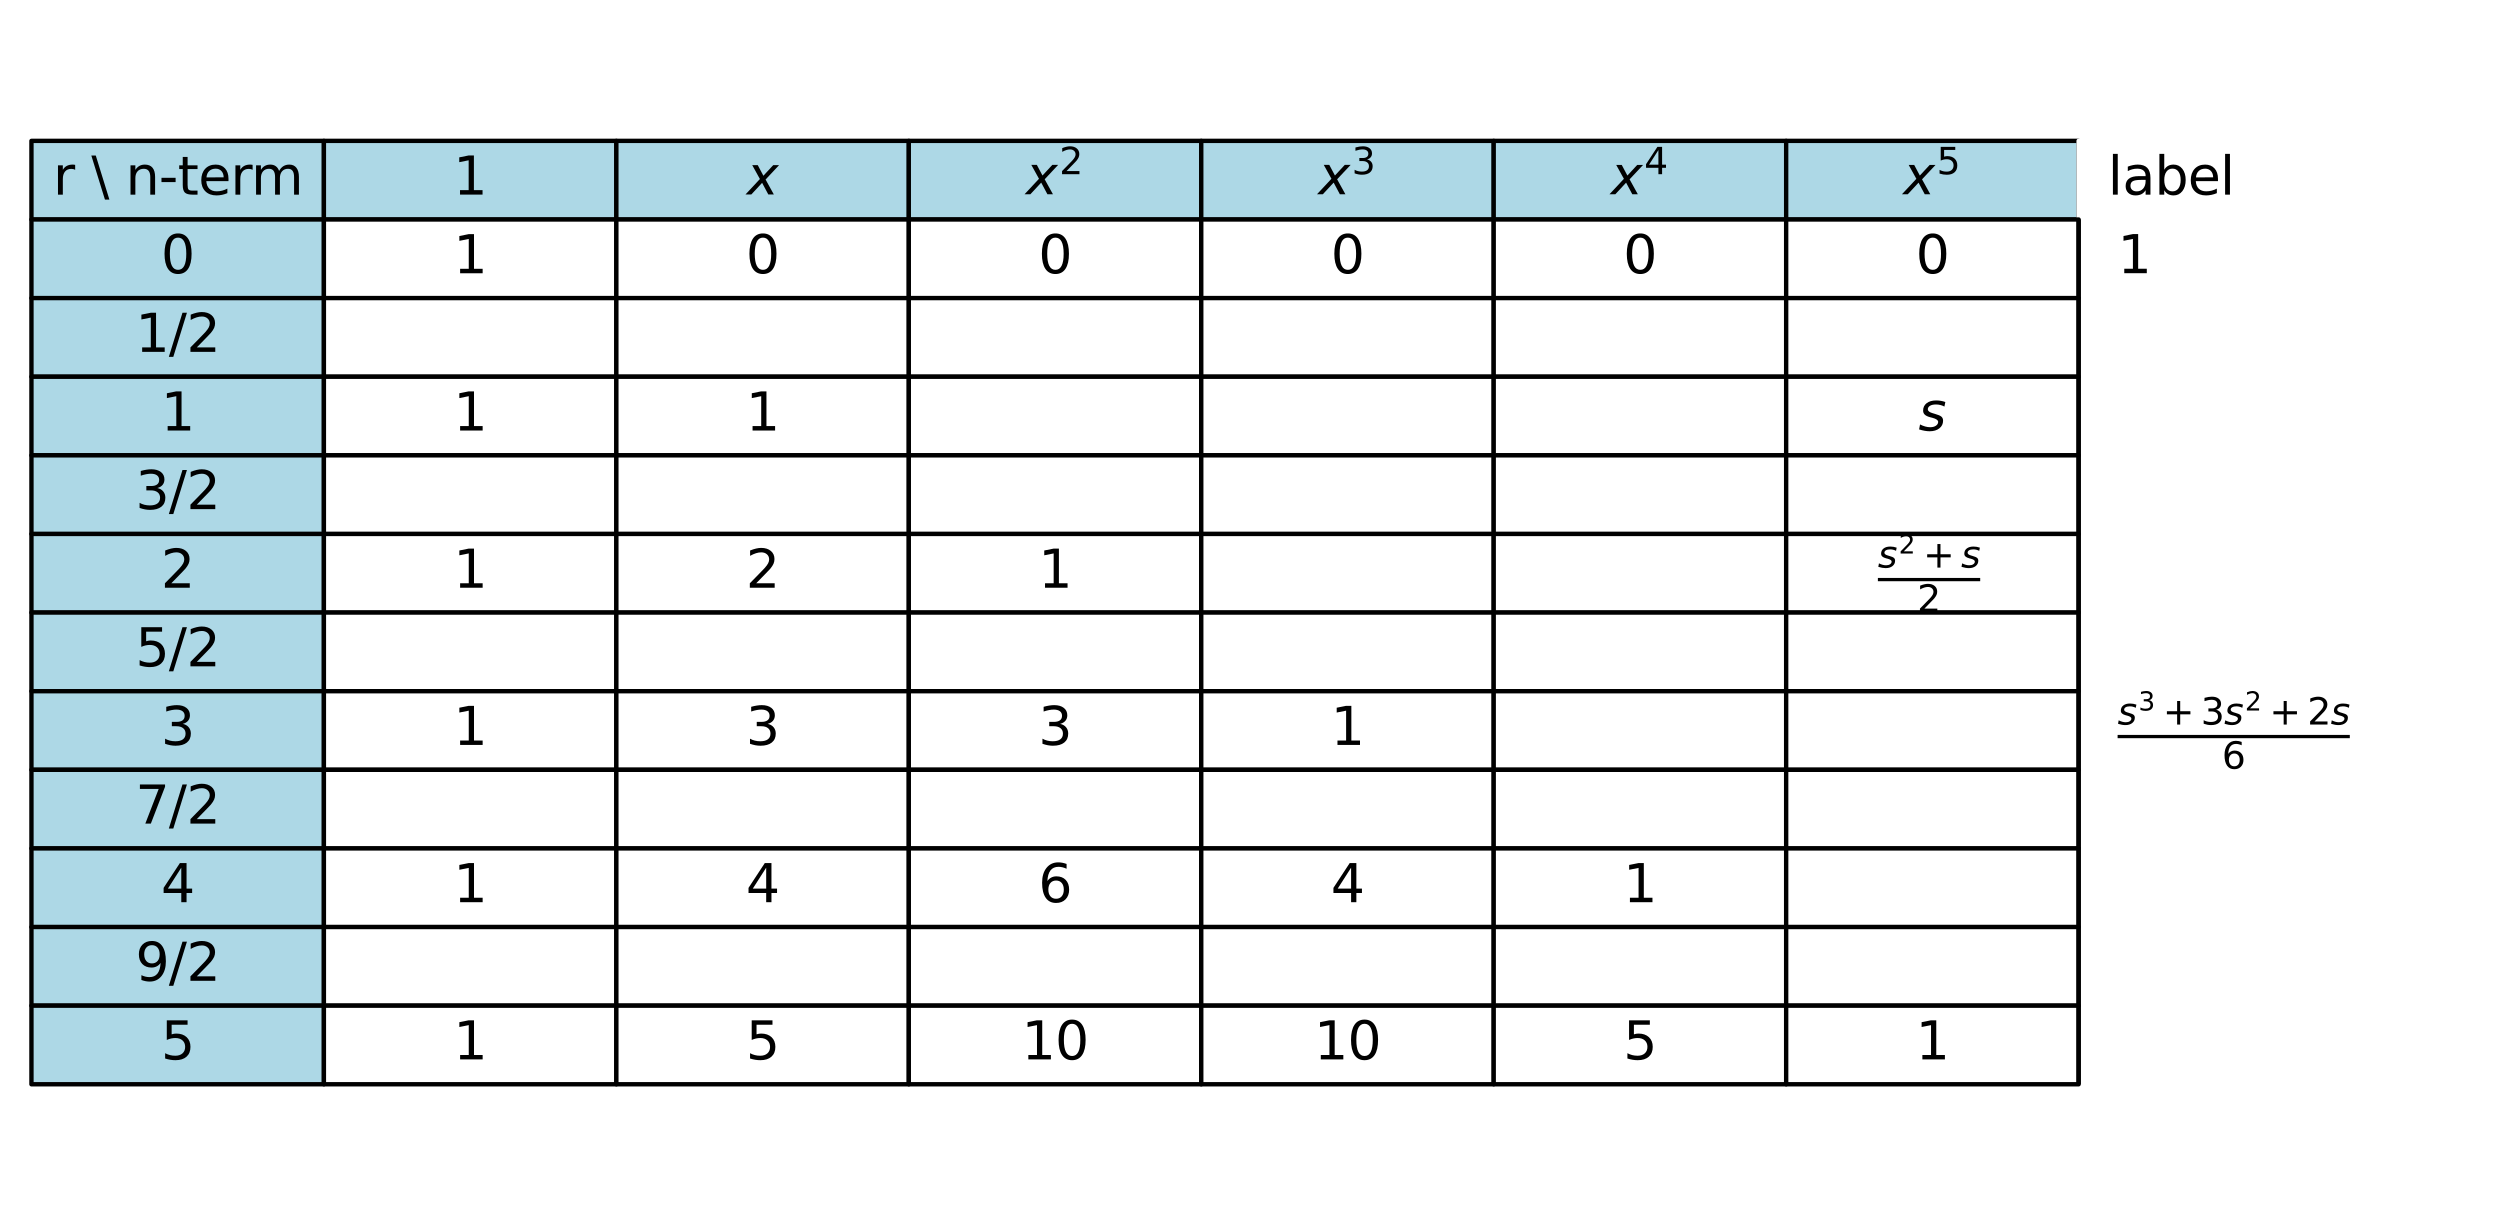 <?xml version="1.0" encoding="utf-8" standalone="no"?>
<!DOCTYPE svg PUBLIC "-//W3C//DTD SVG 1.1//EN"
  "http://www.w3.org/Graphics/SVG/1.1/DTD/svg11.dtd">
<svg xmlns:xlink="http://www.w3.org/1999/xlink" width="572.4pt" height="280.512pt" viewBox="0 0 572.4 280.512" xmlns="http://www.w3.org/2000/svg" version="1.1">
 <defs>
  <style type="text/css">*{stroke-linejoin: round; stroke-linecap: butt}</style>
 </defs>
 <g id="figure_1">
  <g id="patch_1">
   <path d="M -0 280.512 
L 572.4 280.512 
L 572.4 0 
L -0 0 
z
" style="fill: #ffffff"/>
  </g>
  <g id="axes_1">
   <g id="table_1">
    <g id="patch_2">
     <path d="M 7.2 50.256 
L 74.16 50.256 
L 74.16 32.256 
L 7.2 32.256 
z
" style="fill: #add8e6; stroke: #000000; stroke-linejoin: miter"/>
    </g>
    <g id="text_1">
     <!-- r \ n-term -->
     <g transform="translate(12.161 44.567) scale(0.12 -0.12)">
      <defs>
       <path id="DejaVuSans-72" d="M 2631 2963 
Q 2534 3019 2420 3045 
Q 2306 3072 2169 3072 
Q 1681 3072 1420 2755 
Q 1159 2438 1159 1844 
L 1159 0 
L 581 0 
L 581 3500 
L 1159 3500 
L 1159 2956 
Q 1341 3275 1631 3429 
Q 1922 3584 2338 3584 
Q 2397 3584 2469 3576 
Q 2541 3569 2628 3553 
L 2631 2963 
z
" transform="scale(0.016)"/>
       <path id="DejaVuSans-20" transform="scale(0.016)"/>
       <path id="DejaVuSans-5c" d="M 531 4666 
L 2156 -594 
L 1625 -594 
L 0 4666 
L 531 4666 
z
" transform="scale(0.016)"/>
       <path id="DejaVuSans-6e" d="M 3513 2113 
L 3513 0 
L 2938 0 
L 2938 2094 
Q 2938 2591 2744 2837 
Q 2550 3084 2163 3084 
Q 1697 3084 1428 2787 
Q 1159 2491 1159 1978 
L 1159 0 
L 581 0 
L 581 3500 
L 1159 3500 
L 1159 2956 
Q 1366 3272 1645 3428 
Q 1925 3584 2291 3584 
Q 2894 3584 3203 3211 
Q 3513 2838 3513 2113 
z
" transform="scale(0.016)"/>
       <path id="DejaVuSans-2d" d="M 313 2009 
L 1997 2009 
L 1997 1497 
L 313 1497 
L 313 2009 
z
" transform="scale(0.016)"/>
       <path id="DejaVuSans-74" d="M 1172 4494 
L 1172 3500 
L 2356 3500 
L 2356 3053 
L 1172 3053 
L 1172 1153 
Q 1172 725 1289 603 
Q 1406 481 1766 481 
L 2356 481 
L 2356 0 
L 1766 0 
Q 1100 0 847 248 
Q 594 497 594 1153 
L 594 3053 
L 172 3053 
L 172 3500 
L 594 3500 
L 594 4494 
L 1172 4494 
z
" transform="scale(0.016)"/>
       <path id="DejaVuSans-65" d="M 3597 1894 
L 3597 1613 
L 953 1613 
Q 991 1019 1311 708 
Q 1631 397 2203 397 
Q 2534 397 2845 478 
Q 3156 559 3463 722 
L 3463 178 
Q 3153 47 2828 -22 
Q 2503 -91 2169 -91 
Q 1331 -91 842 396 
Q 353 884 353 1716 
Q 353 2575 817 3079 
Q 1281 3584 2069 3584 
Q 2775 3584 3186 3129 
Q 3597 2675 3597 1894 
z
M 3022 2063 
Q 3016 2534 2758 2815 
Q 2500 3097 2075 3097 
Q 1594 3097 1305 2825 
Q 1016 2553 972 2059 
L 3022 2063 
z
" transform="scale(0.016)"/>
       <path id="DejaVuSans-6d" d="M 3328 2828 
Q 3544 3216 3844 3400 
Q 4144 3584 4550 3584 
Q 5097 3584 5394 3201 
Q 5691 2819 5691 2113 
L 5691 0 
L 5113 0 
L 5113 2094 
Q 5113 2597 4934 2840 
Q 4756 3084 4391 3084 
Q 3944 3084 3684 2787 
Q 3425 2491 3425 1978 
L 3425 0 
L 2847 0 
L 2847 2094 
Q 2847 2600 2669 2842 
Q 2491 3084 2119 3084 
Q 1678 3084 1418 2786 
Q 1159 2488 1159 1978 
L 1159 0 
L 581 0 
L 581 3500 
L 1159 3500 
L 1159 2956 
Q 1356 3278 1631 3431 
Q 1906 3584 2284 3584 
Q 2666 3584 2933 3390 
Q 3200 3197 3328 2828 
z
" transform="scale(0.016)"/>
      </defs>
      <use xlink:href="#DejaVuSans-72"/>
      <use xlink:href="#DejaVuSans-20" transform="translate(41.113 0)"/>
      <use xlink:href="#DejaVuSans-5c" transform="translate(72.9 0)"/>
      <use xlink:href="#DejaVuSans-20" transform="translate(106.592 0)"/>
      <use xlink:href="#DejaVuSans-6e" transform="translate(138.379 0)"/>
      <use xlink:href="#DejaVuSans-2d" transform="translate(201.758 0)"/>
      <use xlink:href="#DejaVuSans-74" transform="translate(237.842 0)"/>
      <use xlink:href="#DejaVuSans-65" transform="translate(277.051 0)"/>
      <use xlink:href="#DejaVuSans-72" transform="translate(338.574 0)"/>
      <use xlink:href="#DejaVuSans-6d" transform="translate(377.938 0)"/>
     </g>
    </g>
    <g id="patch_3">
     <path d="M 74.16 50.256 
L 141.12 50.256 
L 141.12 32.256 
L 74.16 32.256 
z
" style="fill: #add8e6; stroke: #000000; stroke-linejoin: miter"/>
    </g>
    <g id="text_2">
     <!-- $1$ -->
     <g transform="translate(103.8 44.567) scale(0.12 -0.12)">
      <defs>
       <path id="DejaVuSans-31" d="M 794 531 
L 1825 531 
L 1825 4091 
L 703 3866 
L 703 4441 
L 1819 4666 
L 2450 4666 
L 2450 531 
L 3481 531 
L 3481 0 
L 794 0 
L 794 531 
z
" transform="scale(0.016)"/>
      </defs>
      <use xlink:href="#DejaVuSans-31" transform="translate(0 0.094)"/>
     </g>
    </g>
    <g id="patch_4">
     <path d="M 141.12 50.256 
L 208.08 50.256 
L 208.08 32.256 
L 141.12 32.256 
z
" style="fill: #add8e6; stroke: #000000; stroke-linejoin: miter"/>
    </g>
    <g id="text_3">
     <!-- $x$ -->
     <g transform="translate(171 44.567) scale(0.12 -0.12)">
      <defs>
       <path id="DejaVuSans-Oblique-78" d="M 3841 3500 
L 2234 1784 
L 3219 0 
L 2559 0 
L 1819 1388 
L 531 0 
L -166 0 
L 1556 1844 
L 641 3500 
L 1300 3500 
L 1972 2234 
L 3144 3500 
L 3841 3500 
z
" transform="scale(0.016)"/>
      </defs>
      <use xlink:href="#DejaVuSans-Oblique-78" transform="translate(0 0.312)"/>
     </g>
    </g>
    <g id="patch_5">
     <path d="M 208.08 50.256 
L 275.04 50.256 
L 275.04 32.256 
L 208.08 32.256 
z
" style="fill: #add8e6; stroke: #000000; stroke-linejoin: miter"/>
    </g>
    <g id="text_4">
     <!-- $x^2$ -->
     <g transform="translate(234.9 44.567) scale(0.12 -0.12)">
      <defs>
       <path id="DejaVuSans-32" d="M 1228 531 
L 3431 531 
L 3431 0 
L 469 0 
L 469 531 
Q 828 903 1448 1529 
Q 2069 2156 2228 2338 
Q 2531 2678 2651 2914 
Q 2772 3150 2772 3378 
Q 2772 3750 2511 3984 
Q 2250 4219 1831 4219 
Q 1534 4219 1204 4116 
Q 875 4013 500 3803 
L 500 4441 
Q 881 4594 1212 4672 
Q 1544 4750 1819 4750 
Q 2544 4750 2975 4387 
Q 3406 4025 3406 3419 
Q 3406 3131 3298 2873 
Q 3191 2616 2906 2266 
Q 2828 2175 2409 1742 
Q 1991 1309 1228 531 
z
" transform="scale(0.016)"/>
      </defs>
      <use xlink:href="#DejaVuSans-Oblique-78" transform="translate(0 0.766)"/>
      <use xlink:href="#DejaVuSans-32" transform="translate(63.646 39.047) scale(0.7)"/>
     </g>
    </g>
    <g id="patch_6">
     <path d="M 275.04 50.256 
L 342 50.256 
L 342 32.256 
L 275.04 32.256 
z
" style="fill: #add8e6; stroke: #000000; stroke-linejoin: miter"/>
    </g>
    <g id="text_5">
     <!-- $x^3$ -->
     <g transform="translate(301.86 44.567) scale(0.12 -0.12)">
      <defs>
       <path id="DejaVuSans-33" d="M 2597 2516 
Q 3050 2419 3304 2112 
Q 3559 1806 3559 1356 
Q 3559 666 3084 287 
Q 2609 -91 1734 -91 
Q 1441 -91 1130 -33 
Q 819 25 488 141 
L 488 750 
Q 750 597 1062 519 
Q 1375 441 1716 441 
Q 2309 441 2620 675 
Q 2931 909 2931 1356 
Q 2931 1769 2642 2001 
Q 2353 2234 1838 2234 
L 1294 2234 
L 1294 2753 
L 1863 2753 
Q 2328 2753 2575 2939 
Q 2822 3125 2822 3475 
Q 2822 3834 2567 4026 
Q 2313 4219 1838 4219 
Q 1578 4219 1281 4162 
Q 984 4106 628 3988 
L 628 4550 
Q 988 4650 1302 4700 
Q 1616 4750 1894 4750 
Q 2613 4750 3031 4423 
Q 3450 4097 3450 3541 
Q 3450 3153 3228 2886 
Q 3006 2619 2597 2516 
z
" transform="scale(0.016)"/>
      </defs>
      <use xlink:href="#DejaVuSans-Oblique-78" transform="translate(0 0.766)"/>
      <use xlink:href="#DejaVuSans-33" transform="translate(63.646 39.047) scale(0.7)"/>
     </g>
    </g>
    <g id="patch_7">
     <path d="M 342 50.256 
L 408.96 50.256 
L 408.96 32.256 
L 342 32.256 
z
" style="fill: #add8e6; stroke: #000000; stroke-linejoin: miter"/>
    </g>
    <g id="text_6">
     <!-- $x^4$ -->
     <g transform="translate(368.82 44.567) scale(0.12 -0.12)">
      <defs>
       <path id="DejaVuSans-34" d="M 2419 4116 
L 825 1625 
L 2419 1625 
L 2419 4116 
z
M 2253 4666 
L 3047 4666 
L 3047 1625 
L 3713 1625 
L 3713 1100 
L 3047 1100 
L 3047 0 
L 2419 0 
L 2419 1100 
L 313 1100 
L 313 1709 
L 2253 4666 
z
" transform="scale(0.016)"/>
      </defs>
      <use xlink:href="#DejaVuSans-Oblique-78" transform="translate(0 0.684)"/>
      <use xlink:href="#DejaVuSans-34" transform="translate(63.646 38.966) scale(0.7)"/>
     </g>
    </g>
    <g id="patch_8">
     <path d="M 408.96 50.256 
L 475.92 50.256 
L 475.92 32.256 
L 408.96 32.256 
z
" style="fill: #add8e6; stroke: #000000; stroke-linejoin: miter"/>
    </g>
    <g id="text_7">
     <!-- $x^5$ -->
     <g transform="translate(435.78 44.567) scale(0.12 -0.12)">
      <defs>
       <path id="DejaVuSans-35" d="M 691 4666 
L 3169 4666 
L 3169 4134 
L 1269 4134 
L 1269 2991 
Q 1406 3038 1543 3061 
Q 1681 3084 1819 3084 
Q 2600 3084 3056 2656 
Q 3513 2228 3513 1497 
Q 3513 744 3044 326 
Q 2575 -91 1722 -91 
Q 1428 -91 1123 -41 
Q 819 9 494 109 
L 494 744 
Q 775 591 1075 516 
Q 1375 441 1709 441 
Q 2250 441 2565 725 
Q 2881 1009 2881 1497 
Q 2881 1984 2565 2268 
Q 2250 2553 1709 2553 
Q 1456 2553 1204 2497 
Q 953 2441 691 2322 
L 691 4666 
z
" transform="scale(0.016)"/>
      </defs>
      <use xlink:href="#DejaVuSans-Oblique-78" transform="translate(0 0.684)"/>
      <use xlink:href="#DejaVuSans-35" transform="translate(63.646 38.966) scale(0.7)"/>
     </g>
    </g>
    <g id="patch_9">
     <path d="M 475.92 50.256 
L 542.88 50.256 
L 542.88 32.256 
L 475.92 32.256 
z
" style="fill: #ffffff; stroke: #ffffff; stroke-linejoin: miter"/>
    </g>
    <g id="text_8">
     <!-- label -->
     <g transform="translate(482.616 44.567) scale(0.12 -0.12)">
      <defs>
       <path id="DejaVuSans-6c" d="M 603 4863 
L 1178 4863 
L 1178 0 
L 603 0 
L 603 4863 
z
" transform="scale(0.016)"/>
       <path id="DejaVuSans-61" d="M 2194 1759 
Q 1497 1759 1228 1600 
Q 959 1441 959 1056 
Q 959 750 1161 570 
Q 1363 391 1709 391 
Q 2188 391 2477 730 
Q 2766 1069 2766 1631 
L 2766 1759 
L 2194 1759 
z
M 3341 1997 
L 3341 0 
L 2766 0 
L 2766 531 
Q 2569 213 2275 61 
Q 1981 -91 1556 -91 
Q 1019 -91 701 211 
Q 384 513 384 1019 
Q 384 1609 779 1909 
Q 1175 2209 1959 2209 
L 2766 2209 
L 2766 2266 
Q 2766 2663 2505 2880 
Q 2244 3097 1772 3097 
Q 1472 3097 1187 3025 
Q 903 2953 641 2809 
L 641 3341 
Q 956 3463 1253 3523 
Q 1550 3584 1831 3584 
Q 2591 3584 2966 3190 
Q 3341 2797 3341 1997 
z
" transform="scale(0.016)"/>
       <path id="DejaVuSans-62" d="M 3116 1747 
Q 3116 2381 2855 2742 
Q 2594 3103 2138 3103 
Q 1681 3103 1420 2742 
Q 1159 2381 1159 1747 
Q 1159 1113 1420 752 
Q 1681 391 2138 391 
Q 2594 391 2855 752 
Q 3116 1113 3116 1747 
z
M 1159 2969 
Q 1341 3281 1617 3432 
Q 1894 3584 2278 3584 
Q 2916 3584 3314 3078 
Q 3713 2572 3713 1747 
Q 3713 922 3314 415 
Q 2916 -91 2278 -91 
Q 1894 -91 1617 61 
Q 1341 213 1159 525 
L 1159 0 
L 581 0 
L 581 4863 
L 1159 4863 
L 1159 2969 
z
" transform="scale(0.016)"/>
      </defs>
      <use xlink:href="#DejaVuSans-6c"/>
      <use xlink:href="#DejaVuSans-61" transform="translate(27.783 0)"/>
      <use xlink:href="#DejaVuSans-62" transform="translate(89.062 0)"/>
      <use xlink:href="#DejaVuSans-65" transform="translate(152.539 0)"/>
      <use xlink:href="#DejaVuSans-6c" transform="translate(214.062 0)"/>
     </g>
    </g>
    <g id="patch_10">
     <path d="M 7.2 68.256 
L 74.16 68.256 
L 74.16 50.256 
L 7.2 50.256 
z
" style="fill: #add8e6; stroke: #000000; stroke-linejoin: miter"/>
    </g>
    <g id="text_9">
     <!-- 0 -->
     <g transform="translate(36.862 62.567) scale(0.12 -0.12)">
      <defs>
       <path id="DejaVuSans-30" d="M 2034 4250 
Q 1547 4250 1301 3770 
Q 1056 3291 1056 2328 
Q 1056 1369 1301 889 
Q 1547 409 2034 409 
Q 2525 409 2770 889 
Q 3016 1369 3016 2328 
Q 3016 3291 2770 3770 
Q 2525 4250 2034 4250 
z
M 2034 4750 
Q 2819 4750 3233 4129 
Q 3647 3509 3647 2328 
Q 3647 1150 3233 529 
Q 2819 -91 2034 -91 
Q 1250 -91 836 529 
Q 422 1150 422 2328 
Q 422 3509 836 4129 
Q 1250 4750 2034 4750 
z
" transform="scale(0.016)"/>
      </defs>
      <use xlink:href="#DejaVuSans-30"/>
     </g>
    </g>
    <g id="patch_11">
     <path d="M 74.16 68.256 
L 141.12 68.256 
L 141.12 50.256 
L 74.16 50.256 
z
" style="fill: #ffffff; stroke: #000000; stroke-linejoin: miter"/>
    </g>
    <g id="text_10">
     <!-- 1 -->
     <g transform="translate(103.823 62.567) scale(0.12 -0.12)">
      <use xlink:href="#DejaVuSans-31"/>
     </g>
    </g>
    <g id="patch_12">
     <path d="M 141.12 68.256 
L 208.08 68.256 
L 208.08 50.256 
L 141.12 50.256 
z
" style="fill: #ffffff; stroke: #000000; stroke-linejoin: miter"/>
    </g>
    <g id="text_11">
     <!-- 0 -->
     <g transform="translate(170.782 62.567) scale(0.12 -0.12)">
      <use xlink:href="#DejaVuSans-30"/>
     </g>
    </g>
    <g id="patch_13">
     <path d="M 208.08 68.256 
L 275.04 68.256 
L 275.04 50.256 
L 208.08 50.256 
z
" style="fill: #ffffff; stroke: #000000; stroke-linejoin: miter"/>
    </g>
    <g id="text_12">
     <!-- 0 -->
     <g transform="translate(237.743 62.567) scale(0.12 -0.12)">
      <use xlink:href="#DejaVuSans-30"/>
     </g>
    </g>
    <g id="patch_14">
     <path d="M 275.04 68.256 
L 342 68.256 
L 342 50.256 
L 275.04 50.256 
z
" style="fill: #ffffff; stroke: #000000; stroke-linejoin: miter"/>
    </g>
    <g id="text_13">
     <!-- 0 -->
     <g transform="translate(304.702 62.567) scale(0.12 -0.12)">
      <use xlink:href="#DejaVuSans-30"/>
     </g>
    </g>
    <g id="patch_15">
     <path d="M 342 68.256 
L 408.96 68.256 
L 408.96 50.256 
L 342 50.256 
z
" style="fill: #ffffff; stroke: #000000; stroke-linejoin: miter"/>
    </g>
    <g id="text_14">
     <!-- 0 -->
     <g transform="translate(371.663 62.567) scale(0.12 -0.12)">
      <use xlink:href="#DejaVuSans-30"/>
     </g>
    </g>
    <g id="patch_16">
     <path d="M 408.96 68.256 
L 475.92 68.256 
L 475.92 50.256 
L 408.96 50.256 
z
" style="fill: #ffffff; stroke: #000000; stroke-linejoin: miter"/>
    </g>
    <g id="text_15">
     <!-- 0 -->
     <g transform="translate(438.623 62.567) scale(0.12 -0.12)">
      <use xlink:href="#DejaVuSans-30"/>
     </g>
    </g>
    <g id="patch_17">
     <path d="M 475.92 68.256 
M 565.2 68.256 
M 565.2 50.256 
M 475.92 50.256 
L 475.92 68.256 
" style="fill: #ffffff; stroke: #000000; stroke-linejoin: miter"/>
    </g>
    <g id="text_16">
     <!-- $1$ -->
     <g transform="translate(484.848 62.567) scale(0.12 -0.12)">
      <use xlink:href="#DejaVuSans-31" transform="translate(0 0.094)"/>
     </g>
    </g>
    <g id="patch_18">
     <path d="M 7.2 86.256 
L 74.16 86.256 
L 74.16 68.256 
L 7.2 68.256 
z
" style="fill: #add8e6; stroke: #000000; stroke-linejoin: miter"/>
    </g>
    <g id="text_17">
     <!-- 1/2 -->
     <g transform="translate(31.024 80.567) scale(0.12 -0.12)">
      <defs>
       <path id="DejaVuSans-2f" d="M 1625 4666 
L 2156 4666 
L 531 -594 
L 0 -594 
L 1625 4666 
z
" transform="scale(0.016)"/>
      </defs>
      <use xlink:href="#DejaVuSans-31"/>
      <use xlink:href="#DejaVuSans-2f" transform="translate(63.623 0)"/>
      <use xlink:href="#DejaVuSans-32" transform="translate(97.314 0)"/>
     </g>
    </g>
    <g id="patch_19">
     <path d="M 74.16 86.256 
L 141.12 86.256 
L 141.12 68.256 
L 74.16 68.256 
z
" style="fill: #ffffff; stroke: #000000; stroke-linejoin: miter"/>
    </g>
    <g id="patch_20">
     <path d="M 141.12 86.256 
L 208.08 86.256 
L 208.08 68.256 
L 141.12 68.256 
z
" style="fill: #ffffff; stroke: #000000; stroke-linejoin: miter"/>
    </g>
    <g id="patch_21">
     <path d="M 208.08 86.256 
L 275.04 86.256 
L 275.04 68.256 
L 208.08 68.256 
z
" style="fill: #ffffff; stroke: #000000; stroke-linejoin: miter"/>
    </g>
    <g id="patch_22">
     <path d="M 275.04 86.256 
L 342 86.256 
L 342 68.256 
L 275.04 68.256 
z
" style="fill: #ffffff; stroke: #000000; stroke-linejoin: miter"/>
    </g>
    <g id="patch_23">
     <path d="M 342 86.256 
L 408.96 86.256 
L 408.96 68.256 
L 342 68.256 
z
" style="fill: #ffffff; stroke: #000000; stroke-linejoin: miter"/>
    </g>
    <g id="patch_24">
     <path d="M 408.96 86.256 
L 475.92 86.256 
L 475.92 68.256 
L 408.96 68.256 
z
" style="fill: #ffffff; stroke: #000000; stroke-linejoin: miter"/>
    </g>
    <g id="patch_25">
     <path d="M 475.92 86.256 
M 565.2 86.256 
M 565.2 68.256 
M 475.92 68.256 
L 475.92 86.256 
" style="fill: #ffffff; stroke: #000000; stroke-linejoin: miter"/>
    </g>
    <g id="patch_26">
     <path d="M 7.2 104.256 
L 74.16 104.256 
L 74.16 86.256 
L 7.2 86.256 
z
" style="fill: #add8e6; stroke: #000000; stroke-linejoin: miter"/>
    </g>
    <g id="text_18">
     <!-- 1 -->
     <g transform="translate(36.862 98.567) scale(0.12 -0.12)">
      <use xlink:href="#DejaVuSans-31"/>
     </g>
    </g>
    <g id="patch_27">
     <path d="M 74.16 104.256 
L 141.12 104.256 
L 141.12 86.256 
L 74.16 86.256 
z
" style="fill: #ffffff; stroke: #000000; stroke-linejoin: miter"/>
    </g>
    <g id="text_19">
     <!-- 1 -->
     <g transform="translate(103.823 98.567) scale(0.12 -0.12)">
      <use xlink:href="#DejaVuSans-31"/>
     </g>
    </g>
    <g id="patch_28">
     <path d="M 141.12 104.256 
L 208.08 104.256 
L 208.08 86.256 
L 141.12 86.256 
z
" style="fill: #ffffff; stroke: #000000; stroke-linejoin: miter"/>
    </g>
    <g id="text_20">
     <!-- 1 -->
     <g transform="translate(170.782 98.567) scale(0.12 -0.12)">
      <use xlink:href="#DejaVuSans-31"/>
     </g>
    </g>
    <g id="patch_29">
     <path d="M 208.08 104.256 
L 275.04 104.256 
L 275.04 86.256 
L 208.08 86.256 
z
" style="fill: #ffffff; stroke: #000000; stroke-linejoin: miter"/>
    </g>
    <g id="patch_30">
     <path d="M 275.04 104.256 
L 342 104.256 
L 342 86.256 
L 275.04 86.256 
z
" style="fill: #ffffff; stroke: #000000; stroke-linejoin: miter"/>
    </g>
    <g id="patch_31">
     <path d="M 342 104.256 
L 408.96 104.256 
L 408.96 86.256 
L 342 86.256 
z
" style="fill: #ffffff; stroke: #000000; stroke-linejoin: miter"/>
    </g>
    <g id="patch_32">
     <path d="M 408.96 104.256 
L 475.92 104.256 
L 475.92 86.256 
L 408.96 86.256 
z
" style="fill: #ffffff; stroke: #000000; stroke-linejoin: miter"/>
    </g>
    <g id="text_21">
     <!-- $s$ -->
     <g transform="translate(439.26 98.567) scale(0.12 -0.12)">
      <defs>
       <path id="DejaVuSans-Oblique-73" d="M 3200 3397 
L 3091 2853 
Q 2863 2978 2609 3040 
Q 2356 3103 2088 3103 
Q 1634 3103 1373 2948 
Q 1113 2794 1113 2528 
Q 1113 2219 1719 2053 
Q 1766 2041 1788 2034 
L 1972 1978 
Q 2547 1819 2739 1644 
Q 2931 1469 2931 1166 
Q 2931 609 2489 259 
Q 2047 -91 1331 -91 
Q 1053 -91 747 -37 
Q 441 16 72 128 
L 184 722 
Q 500 559 806 475 
Q 1113 391 1394 391 
Q 1816 391 2080 572 
Q 2344 753 2344 1031 
Q 2344 1331 1650 1516 
L 1591 1531 
L 1394 1581 
Q 956 1697 753 1886 
Q 550 2075 550 2369 
Q 550 2928 970 3256 
Q 1391 3584 2113 3584 
Q 2397 3584 2667 3537 
Q 2938 3491 3200 3397 
z
" transform="scale(0.016)"/>
      </defs>
      <use xlink:href="#DejaVuSans-Oblique-73"/>
     </g>
    </g>
    <g id="patch_33">
     <path d="M 475.92 104.256 
M 565.2 104.256 
M 565.2 86.256 
M 475.92 86.256 
L 475.92 104.256 
" style="fill: #ffffff; stroke: #000000; stroke-linejoin: miter"/>
    </g>
    <g id="patch_34">
     <path d="M 7.2 122.256 
L 74.16 122.256 
L 74.16 104.256 
L 7.2 104.256 
z
" style="fill: #add8e6; stroke: #000000; stroke-linejoin: miter"/>
    </g>
    <g id="text_22">
     <!-- 3/2 -->
     <g transform="translate(31.024 116.567) scale(0.12 -0.12)">
      <use xlink:href="#DejaVuSans-33"/>
      <use xlink:href="#DejaVuSans-2f" transform="translate(63.623 0)"/>
      <use xlink:href="#DejaVuSans-32" transform="translate(97.314 0)"/>
     </g>
    </g>
    <g id="patch_35">
     <path d="M 74.16 122.256 
L 141.12 122.256 
L 141.12 104.256 
L 74.16 104.256 
z
" style="fill: #ffffff; stroke: #000000; stroke-linejoin: miter"/>
    </g>
    <g id="patch_36">
     <path d="M 141.12 122.256 
L 208.08 122.256 
L 208.08 104.256 
L 141.12 104.256 
z
" style="fill: #ffffff; stroke: #000000; stroke-linejoin: miter"/>
    </g>
    <g id="patch_37">
     <path d="M 208.08 122.256 
L 275.04 122.256 
L 275.04 104.256 
L 208.08 104.256 
z
" style="fill: #ffffff; stroke: #000000; stroke-linejoin: miter"/>
    </g>
    <g id="patch_38">
     <path d="M 275.04 122.256 
L 342 122.256 
L 342 104.256 
L 275.04 104.256 
z
" style="fill: #ffffff; stroke: #000000; stroke-linejoin: miter"/>
    </g>
    <g id="patch_39">
     <path d="M 342 122.256 
L 408.96 122.256 
L 408.96 104.256 
L 342 104.256 
z
" style="fill: #ffffff; stroke: #000000; stroke-linejoin: miter"/>
    </g>
    <g id="patch_40">
     <path d="M 408.96 122.256 
L 475.92 122.256 
L 475.92 104.256 
L 408.96 104.256 
z
" style="fill: #ffffff; stroke: #000000; stroke-linejoin: miter"/>
    </g>
    <g id="patch_41">
     <path d="M 475.92 122.256 
M 565.2 122.256 
M 565.2 104.256 
M 475.92 104.256 
L 475.92 122.256 
" style="fill: #ffffff; stroke: #000000; stroke-linejoin: miter"/>
    </g>
    <g id="patch_42">
     <path d="M 7.2 140.256 
L 74.16 140.256 
L 74.16 122.256 
L 7.2 122.256 
z
" style="fill: #add8e6; stroke: #000000; stroke-linejoin: miter"/>
    </g>
    <g id="text_23">
     <!-- 2 -->
     <g transform="translate(36.862 134.567) scale(0.12 -0.12)">
      <use xlink:href="#DejaVuSans-32"/>
     </g>
    </g>
    <g id="patch_43">
     <path d="M 74.16 140.256 
L 141.12 140.256 
L 141.12 122.256 
L 74.16 122.256 
z
" style="fill: #ffffff; stroke: #000000; stroke-linejoin: miter"/>
    </g>
    <g id="text_24">
     <!-- 1 -->
     <g transform="translate(103.823 134.567) scale(0.12 -0.12)">
      <use xlink:href="#DejaVuSans-31"/>
     </g>
    </g>
    <g id="patch_44">
     <path d="M 141.12 140.256 
L 208.08 140.256 
L 208.08 122.256 
L 141.12 122.256 
z
" style="fill: #ffffff; stroke: #000000; stroke-linejoin: miter"/>
    </g>
    <g id="text_25">
     <!-- 2 -->
     <g transform="translate(170.782 134.567) scale(0.12 -0.12)">
      <use xlink:href="#DejaVuSans-32"/>
     </g>
    </g>
    <g id="patch_45">
     <path d="M 208.08 140.256 
L 275.04 140.256 
L 275.04 122.256 
L 208.08 122.256 
z
" style="fill: #ffffff; stroke: #000000; stroke-linejoin: miter"/>
    </g>
    <g id="text_26">
     <!-- 1 -->
     <g transform="translate(237.743 134.567) scale(0.12 -0.12)">
      <use xlink:href="#DejaVuSans-31"/>
     </g>
    </g>
    <g id="patch_46">
     <path d="M 275.04 140.256 
L 342 140.256 
L 342 122.256 
L 275.04 122.256 
z
" style="fill: #ffffff; stroke: #000000; stroke-linejoin: miter"/>
    </g>
    <g id="patch_47">
     <path d="M 342 140.256 
L 408.96 140.256 
L 408.96 122.256 
L 342 122.256 
z
" style="fill: #ffffff; stroke: #000000; stroke-linejoin: miter"/>
    </g>
    <g id="patch_48">
     <path d="M 408.96 140.256 
L 475.92 140.256 
L 475.92 122.256 
L 408.96 122.256 
z
" style="fill: #ffffff; stroke: #000000; stroke-linejoin: miter"/>
    </g>
    <g id="text_27">
     <!-- $\frac{s^2 + s}{2}$ -->
     <g transform="translate(429.96 135.336) scale(0.12 -0.12)">
      <defs>
       <path id="DejaVuSans-2b" d="M 2944 4013 
L 2944 2272 
L 4684 2272 
L 4684 1741 
L 2944 1741 
L 2944 0 
L 2419 0 
L 2419 1741 
L 678 1741 
L 678 2272 
L 2419 2272 
L 2419 4013 
L 2944 4013 
z
" transform="scale(0.016)"/>
      </defs>
      <use xlink:href="#DejaVuSans-Oblique-73" transform="translate(0 44.836) scale(0.7)"/>
      <use xlink:href="#DejaVuSans-32" transform="translate(39.725 71.633) scale(0.49)"/>
      <use xlink:href="#DejaVuSans-2b" transform="translate(86.452 44.836) scale(0.7)"/>
      <use xlink:href="#DejaVuSans-Oblique-73" transform="translate(158.742 44.836) scale(0.7)"/>
      <use xlink:href="#DejaVuSans-32" transform="translate(75 -39.362) scale(0.7)"/>
      <path d="M 0 18.841 
L 0 25.091 
L 195.211 25.091 
L 195.211 18.841 
L 0 18.841 
z
"/>
     </g>
    </g>
    <g id="patch_49">
     <path d="M 475.92 140.256 
M 565.2 140.256 
M 565.2 122.256 
M 475.92 122.256 
L 475.92 140.256 
" style="fill: #ffffff; stroke: #000000; stroke-linejoin: miter"/>
    </g>
    <g id="patch_50">
     <path d="M 7.2 158.256 
L 74.16 158.256 
L 74.16 140.256 
L 7.2 140.256 
z
" style="fill: #add8e6; stroke: #000000; stroke-linejoin: miter"/>
    </g>
    <g id="text_28">
     <!-- 5/2 -->
     <g transform="translate(31.024 152.567) scale(0.12 -0.12)">
      <use xlink:href="#DejaVuSans-35"/>
      <use xlink:href="#DejaVuSans-2f" transform="translate(63.623 0)"/>
      <use xlink:href="#DejaVuSans-32" transform="translate(97.314 0)"/>
     </g>
    </g>
    <g id="patch_51">
     <path d="M 74.16 158.256 
L 141.12 158.256 
L 141.12 140.256 
L 74.16 140.256 
z
" style="fill: #ffffff; stroke: #000000; stroke-linejoin: miter"/>
    </g>
    <g id="patch_52">
     <path d="M 141.12 158.256 
L 208.08 158.256 
L 208.08 140.256 
L 141.12 140.256 
z
" style="fill: #ffffff; stroke: #000000; stroke-linejoin: miter"/>
    </g>
    <g id="patch_53">
     <path d="M 208.08 158.256 
L 275.04 158.256 
L 275.04 140.256 
L 208.08 140.256 
z
" style="fill: #ffffff; stroke: #000000; stroke-linejoin: miter"/>
    </g>
    <g id="patch_54">
     <path d="M 275.04 158.256 
L 342 158.256 
L 342 140.256 
L 275.04 140.256 
z
" style="fill: #ffffff; stroke: #000000; stroke-linejoin: miter"/>
    </g>
    <g id="patch_55">
     <path d="M 342 158.256 
L 408.96 158.256 
L 408.96 140.256 
L 342 140.256 
z
" style="fill: #ffffff; stroke: #000000; stroke-linejoin: miter"/>
    </g>
    <g id="patch_56">
     <path d="M 408.96 158.256 
L 475.92 158.256 
L 475.92 140.256 
L 408.96 140.256 
z
" style="fill: #ffffff; stroke: #000000; stroke-linejoin: miter"/>
    </g>
    <g id="patch_57">
     <path d="M 475.92 158.256 
M 565.2 158.256 
M 565.2 140.256 
M 475.92 140.256 
L 475.92 158.256 
" style="fill: #ffffff; stroke: #000000; stroke-linejoin: miter"/>
    </g>
    <g id="patch_58">
     <path d="M 7.2 176.256 
L 74.16 176.256 
L 74.16 158.256 
L 7.2 158.256 
z
" style="fill: #add8e6; stroke: #000000; stroke-linejoin: miter"/>
    </g>
    <g id="text_29">
     <!-- 3 -->
     <g transform="translate(36.862 170.567) scale(0.12 -0.12)">
      <use xlink:href="#DejaVuSans-33"/>
     </g>
    </g>
    <g id="patch_59">
     <path d="M 74.16 176.256 
L 141.12 176.256 
L 141.12 158.256 
L 74.16 158.256 
z
" style="fill: #ffffff; stroke: #000000; stroke-linejoin: miter"/>
    </g>
    <g id="text_30">
     <!-- 1 -->
     <g transform="translate(103.823 170.567) scale(0.12 -0.12)">
      <use xlink:href="#DejaVuSans-31"/>
     </g>
    </g>
    <g id="patch_60">
     <path d="M 141.12 176.256 
L 208.08 176.256 
L 208.08 158.256 
L 141.12 158.256 
z
" style="fill: #ffffff; stroke: #000000; stroke-linejoin: miter"/>
    </g>
    <g id="text_31">
     <!-- 3 -->
     <g transform="translate(170.782 170.567) scale(0.12 -0.12)">
      <use xlink:href="#DejaVuSans-33"/>
     </g>
    </g>
    <g id="patch_61">
     <path d="M 208.08 176.256 
L 275.04 176.256 
L 275.04 158.256 
L 208.08 158.256 
z
" style="fill: #ffffff; stroke: #000000; stroke-linejoin: miter"/>
    </g>
    <g id="text_32">
     <!-- 3 -->
     <g transform="translate(237.743 170.567) scale(0.12 -0.12)">
      <use xlink:href="#DejaVuSans-33"/>
     </g>
    </g>
    <g id="patch_62">
     <path d="M 275.04 176.256 
L 342 176.256 
L 342 158.256 
L 275.04 158.256 
z
" style="fill: #ffffff; stroke: #000000; stroke-linejoin: miter"/>
    </g>
    <g id="text_33">
     <!-- 1 -->
     <g transform="translate(304.702 170.567) scale(0.12 -0.12)">
      <use xlink:href="#DejaVuSans-31"/>
     </g>
    </g>
    <g id="patch_63">
     <path d="M 342 176.256 
L 408.96 176.256 
L 408.96 158.256 
L 342 158.256 
z
" style="fill: #ffffff; stroke: #000000; stroke-linejoin: miter"/>
    </g>
    <g id="patch_64">
     <path d="M 408.96 176.256 
L 475.92 176.256 
L 475.92 158.256 
L 408.96 158.256 
z
" style="fill: #ffffff; stroke: #000000; stroke-linejoin: miter"/>
    </g>
    <g id="patch_65">
     <path d="M 475.92 176.256 
M 565.2 176.256 
M 565.2 158.256 
M 475.92 158.256 
L 475.92 176.256 
" style="fill: #ffffff; stroke: #000000; stroke-linejoin: miter"/>
    </g>
    <g id="text_34">
     <!-- $\frac{s^3 + 3s^2 + 2s}{6}$ -->
     <g transform="translate(484.848 171.276) scale(0.12 -0.12)">
      <defs>
       <path id="DejaVuSans-36" d="M 2113 2584 
Q 1688 2584 1439 2293 
Q 1191 2003 1191 1497 
Q 1191 994 1439 701 
Q 1688 409 2113 409 
Q 2538 409 2786 701 
Q 3034 994 3034 1497 
Q 3034 2003 2786 2293 
Q 2538 2584 2113 2584 
z
M 3366 4563 
L 3366 3988 
Q 3128 4100 2886 4159 
Q 2644 4219 2406 4219 
Q 1781 4219 1451 3797 
Q 1122 3375 1075 2522 
Q 1259 2794 1537 2939 
Q 1816 3084 2150 3084 
Q 2853 3084 3261 2657 
Q 3669 2231 3669 1497 
Q 3669 778 3244 343 
Q 2819 -91 2113 -91 
Q 1303 -91 875 529 
Q 447 1150 447 2328 
Q 447 3434 972 4092 
Q 1497 4750 2381 4750 
Q 2619 4750 2861 4703 
Q 3103 4656 3366 4563 
z
" transform="scale(0.016)"/>
      </defs>
      <use xlink:href="#DejaVuSans-Oblique-73" transform="translate(0 44.836) scale(0.7)"/>
      <use xlink:href="#DejaVuSans-33" transform="translate(39.725 71.633) scale(0.49)"/>
      <use xlink:href="#DejaVuSans-2b" transform="translate(86.452 44.836) scale(0.7)"/>
      <use xlink:href="#DejaVuSans-33" transform="translate(158.742 44.836) scale(0.7)"/>
      <use xlink:href="#DejaVuSans-Oblique-73" transform="translate(203.278 44.836) scale(0.7)"/>
      <use xlink:href="#DejaVuSans-32" transform="translate(243.003 71.633) scale(0.49)"/>
      <use xlink:href="#DejaVuSans-2b" transform="translate(289.73 44.836) scale(0.7)"/>
      <use xlink:href="#DejaVuSans-32" transform="translate(362.02 44.836) scale(0.7)"/>
      <use xlink:href="#DejaVuSans-Oblique-73" transform="translate(406.556 44.836) scale(0.7)"/>
      <use xlink:href="#DejaVuSans-36" transform="translate(199 -39.362) scale(0.7)"/>
      <path d="M 0 18.841 
L 0 25.091 
L 443.025 25.091 
L 443.025 18.841 
L 0 18.841 
z
"/>
     </g>
    </g>
    <g id="patch_66">
     <path d="M 7.2 194.256 
L 74.16 194.256 
L 74.16 176.256 
L 7.2 176.256 
z
" style="fill: #add8e6; stroke: #000000; stroke-linejoin: miter"/>
    </g>
    <g id="text_35">
     <!-- 7/2 -->
     <g transform="translate(31.024 188.567) scale(0.12 -0.12)">
      <defs>
       <path id="DejaVuSans-37" d="M 525 4666 
L 3525 4666 
L 3525 4397 
L 1831 0 
L 1172 0 
L 2766 4134 
L 525 4134 
L 525 4666 
z
" transform="scale(0.016)"/>
      </defs>
      <use xlink:href="#DejaVuSans-37"/>
      <use xlink:href="#DejaVuSans-2f" transform="translate(63.623 0)"/>
      <use xlink:href="#DejaVuSans-32" transform="translate(97.314 0)"/>
     </g>
    </g>
    <g id="patch_67">
     <path d="M 74.16 194.256 
L 141.12 194.256 
L 141.12 176.256 
L 74.16 176.256 
z
" style="fill: #ffffff; stroke: #000000; stroke-linejoin: miter"/>
    </g>
    <g id="patch_68">
     <path d="M 141.12 194.256 
L 208.08 194.256 
L 208.08 176.256 
L 141.12 176.256 
z
" style="fill: #ffffff; stroke: #000000; stroke-linejoin: miter"/>
    </g>
    <g id="patch_69">
     <path d="M 208.08 194.256 
L 275.04 194.256 
L 275.04 176.256 
L 208.08 176.256 
z
" style="fill: #ffffff; stroke: #000000; stroke-linejoin: miter"/>
    </g>
    <g id="patch_70">
     <path d="M 275.04 194.256 
L 342 194.256 
L 342 176.256 
L 275.04 176.256 
z
" style="fill: #ffffff; stroke: #000000; stroke-linejoin: miter"/>
    </g>
    <g id="patch_71">
     <path d="M 342 194.256 
L 408.96 194.256 
L 408.96 176.256 
L 342 176.256 
z
" style="fill: #ffffff; stroke: #000000; stroke-linejoin: miter"/>
    </g>
    <g id="patch_72">
     <path d="M 408.96 194.256 
L 475.92 194.256 
L 475.92 176.256 
L 408.96 176.256 
z
" style="fill: #ffffff; stroke: #000000; stroke-linejoin: miter"/>
    </g>
    <g id="patch_73">
     <path d="M 475.92 194.256 
M 565.2 194.256 
M 565.2 176.256 
M 475.92 176.256 
L 475.92 194.256 
" style="fill: #ffffff; stroke: #000000; stroke-linejoin: miter"/>
    </g>
    <g id="patch_74">
     <path d="M 7.2 212.256 
L 74.16 212.256 
L 74.16 194.256 
L 7.2 194.256 
z
" style="fill: #add8e6; stroke: #000000; stroke-linejoin: miter"/>
    </g>
    <g id="text_36">
     <!-- 4 -->
     <g transform="translate(36.862 206.567) scale(0.12 -0.12)">
      <use xlink:href="#DejaVuSans-34"/>
     </g>
    </g>
    <g id="patch_75">
     <path d="M 74.16 212.256 
L 141.12 212.256 
L 141.12 194.256 
L 74.16 194.256 
z
" style="fill: #ffffff; stroke: #000000; stroke-linejoin: miter"/>
    </g>
    <g id="text_37">
     <!-- 1 -->
     <g transform="translate(103.823 206.567) scale(0.12 -0.12)">
      <use xlink:href="#DejaVuSans-31"/>
     </g>
    </g>
    <g id="patch_76">
     <path d="M 141.12 212.256 
L 208.08 212.256 
L 208.08 194.256 
L 141.12 194.256 
z
" style="fill: #ffffff; stroke: #000000; stroke-linejoin: miter"/>
    </g>
    <g id="text_38">
     <!-- 4 -->
     <g transform="translate(170.782 206.567) scale(0.12 -0.12)">
      <use xlink:href="#DejaVuSans-34"/>
     </g>
    </g>
    <g id="patch_77">
     <path d="M 208.08 212.256 
L 275.04 212.256 
L 275.04 194.256 
L 208.08 194.256 
z
" style="fill: #ffffff; stroke: #000000; stroke-linejoin: miter"/>
    </g>
    <g id="text_39">
     <!-- 6 -->
     <g transform="translate(237.743 206.567) scale(0.12 -0.12)">
      <use xlink:href="#DejaVuSans-36"/>
     </g>
    </g>
    <g id="patch_78">
     <path d="M 275.04 212.256 
L 342 212.256 
L 342 194.256 
L 275.04 194.256 
z
" style="fill: #ffffff; stroke: #000000; stroke-linejoin: miter"/>
    </g>
    <g id="text_40">
     <!-- 4 -->
     <g transform="translate(304.702 206.567) scale(0.12 -0.12)">
      <use xlink:href="#DejaVuSans-34"/>
     </g>
    </g>
    <g id="patch_79">
     <path d="M 342 212.256 
L 408.96 212.256 
L 408.96 194.256 
L 342 194.256 
z
" style="fill: #ffffff; stroke: #000000; stroke-linejoin: miter"/>
    </g>
    <g id="text_41">
     <!-- 1 -->
     <g transform="translate(371.663 206.567) scale(0.12 -0.12)">
      <use xlink:href="#DejaVuSans-31"/>
     </g>
    </g>
    <g id="patch_80">
     <path d="M 408.96 212.256 
L 475.92 212.256 
L 475.92 194.256 
L 408.96 194.256 
z
" style="fill: #ffffff; stroke: #000000; stroke-linejoin: miter"/>
    </g>
    <g id="patch_81">
     <path d="M 475.92 212.256 
M 565.2 212.256 
M 565.2 194.256 
M 475.92 194.256 
L 475.92 212.256 
" style="fill: #ffffff; stroke: #000000; stroke-linejoin: miter"/>
    </g>
    <g id="patch_82">
     <path d="M 7.2 230.256 
L 74.16 230.256 
L 74.16 212.256 
L 7.2 212.256 
z
" style="fill: #add8e6; stroke: #000000; stroke-linejoin: miter"/>
    </g>
    <g id="text_42">
     <!-- 9/2 -->
     <g transform="translate(31.024 224.567) scale(0.12 -0.12)">
      <defs>
       <path id="DejaVuSans-39" d="M 703 97 
L 703 672 
Q 941 559 1184 500 
Q 1428 441 1663 441 
Q 2288 441 2617 861 
Q 2947 1281 2994 2138 
Q 2813 1869 2534 1725 
Q 2256 1581 1919 1581 
Q 1219 1581 811 2004 
Q 403 2428 403 3163 
Q 403 3881 828 4315 
Q 1253 4750 1959 4750 
Q 2769 4750 3195 4129 
Q 3622 3509 3622 2328 
Q 3622 1225 3098 567 
Q 2575 -91 1691 -91 
Q 1453 -91 1209 -44 
Q 966 3 703 97 
z
M 1959 2075 
Q 2384 2075 2632 2365 
Q 2881 2656 2881 3163 
Q 2881 3666 2632 3958 
Q 2384 4250 1959 4250 
Q 1534 4250 1286 3958 
Q 1038 3666 1038 3163 
Q 1038 2656 1286 2365 
Q 1534 2075 1959 2075 
z
" transform="scale(0.016)"/>
      </defs>
      <use xlink:href="#DejaVuSans-39"/>
      <use xlink:href="#DejaVuSans-2f" transform="translate(63.623 0)"/>
      <use xlink:href="#DejaVuSans-32" transform="translate(97.314 0)"/>
     </g>
    </g>
    <g id="patch_83">
     <path d="M 74.16 230.256 
L 141.12 230.256 
L 141.12 212.256 
L 74.16 212.256 
z
" style="fill: #ffffff; stroke: #000000; stroke-linejoin: miter"/>
    </g>
    <g id="patch_84">
     <path d="M 141.12 230.256 
L 208.08 230.256 
L 208.08 212.256 
L 141.12 212.256 
z
" style="fill: #ffffff; stroke: #000000; stroke-linejoin: miter"/>
    </g>
    <g id="patch_85">
     <path d="M 208.08 230.256 
L 275.04 230.256 
L 275.04 212.256 
L 208.08 212.256 
z
" style="fill: #ffffff; stroke: #000000; stroke-linejoin: miter"/>
    </g>
    <g id="patch_86">
     <path d="M 275.04 230.256 
L 342 230.256 
L 342 212.256 
L 275.04 212.256 
z
" style="fill: #ffffff; stroke: #000000; stroke-linejoin: miter"/>
    </g>
    <g id="patch_87">
     <path d="M 342 230.256 
L 408.96 230.256 
L 408.96 212.256 
L 342 212.256 
z
" style="fill: #ffffff; stroke: #000000; stroke-linejoin: miter"/>
    </g>
    <g id="patch_88">
     <path d="M 408.96 230.256 
L 475.92 230.256 
L 475.92 212.256 
L 408.96 212.256 
z
" style="fill: #ffffff; stroke: #000000; stroke-linejoin: miter"/>
    </g>
    <g id="patch_89">
     <path d="M 475.92 230.256 
M 565.2 230.256 
M 565.2 212.256 
M 475.92 212.256 
L 475.92 230.256 
" style="fill: #ffffff; stroke: #000000; stroke-linejoin: miter"/>
    </g>
    <g id="patch_90">
     <path d="M 7.2 248.256 
L 74.16 248.256 
L 74.16 230.256 
L 7.2 230.256 
z
" style="fill: #add8e6; stroke: #000000; stroke-linejoin: miter"/>
    </g>
    <g id="text_43">
     <!-- 5 -->
     <g transform="translate(36.862 242.567) scale(0.12 -0.12)">
      <use xlink:href="#DejaVuSans-35"/>
     </g>
    </g>
    <g id="patch_91">
     <path d="M 74.16 248.256 
L 141.12 248.256 
L 141.12 230.256 
L 74.16 230.256 
z
" style="fill: #ffffff; stroke: #000000; stroke-linejoin: miter"/>
    </g>
    <g id="text_44">
     <!-- 1 -->
     <g transform="translate(103.823 242.567) scale(0.12 -0.12)">
      <use xlink:href="#DejaVuSans-31"/>
     </g>
    </g>
    <g id="patch_92">
     <path d="M 141.12 248.256 
L 208.08 248.256 
L 208.08 230.256 
L 141.12 230.256 
z
" style="fill: #ffffff; stroke: #000000; stroke-linejoin: miter"/>
    </g>
    <g id="text_45">
     <!-- 5 -->
     <g transform="translate(170.782 242.567) scale(0.12 -0.12)">
      <use xlink:href="#DejaVuSans-35"/>
     </g>
    </g>
    <g id="patch_93">
     <path d="M 208.08 248.256 
L 275.04 248.256 
L 275.04 230.256 
L 208.08 230.256 
z
" style="fill: #ffffff; stroke: #000000; stroke-linejoin: miter"/>
    </g>
    <g id="text_46">
     <!-- 10 -->
     <g transform="translate(233.925 242.567) scale(0.12 -0.12)">
      <use xlink:href="#DejaVuSans-31"/>
      <use xlink:href="#DejaVuSans-30" transform="translate(63.623 0)"/>
     </g>
    </g>
    <g id="patch_94">
     <path d="M 275.04 248.256 
L 342 248.256 
L 342 230.256 
L 275.04 230.256 
z
" style="fill: #ffffff; stroke: #000000; stroke-linejoin: miter"/>
    </g>
    <g id="text_47">
     <!-- 10 -->
     <g transform="translate(300.885 242.567) scale(0.12 -0.12)">
      <use xlink:href="#DejaVuSans-31"/>
      <use xlink:href="#DejaVuSans-30" transform="translate(63.623 0)"/>
     </g>
    </g>
    <g id="patch_95">
     <path d="M 342 248.256 
L 408.96 248.256 
L 408.96 230.256 
L 342 230.256 
z
" style="fill: #ffffff; stroke: #000000; stroke-linejoin: miter"/>
    </g>
    <g id="text_48">
     <!-- 5 -->
     <g transform="translate(371.663 242.567) scale(0.12 -0.12)">
      <use xlink:href="#DejaVuSans-35"/>
     </g>
    </g>
    <g id="patch_96">
     <path d="M 408.96 248.256 
L 475.92 248.256 
L 475.92 230.256 
L 408.96 230.256 
z
" style="fill: #ffffff; stroke: #000000; stroke-linejoin: miter"/>
    </g>
    <g id="text_49">
     <!-- 1 -->
     <g transform="translate(438.623 242.567) scale(0.12 -0.12)">
      <use xlink:href="#DejaVuSans-31"/>
     </g>
    </g>
    <g id="patch_97">
     <path d="M 475.92 248.256 
M 565.2 248.256 
M 565.2 230.256 
M 475.92 230.256 
L 475.92 248.256 
" style="fill: #ffffff; stroke: #000000; stroke-linejoin: miter"/>
    </g>
   </g>
  </g>
 </g>
</svg>
